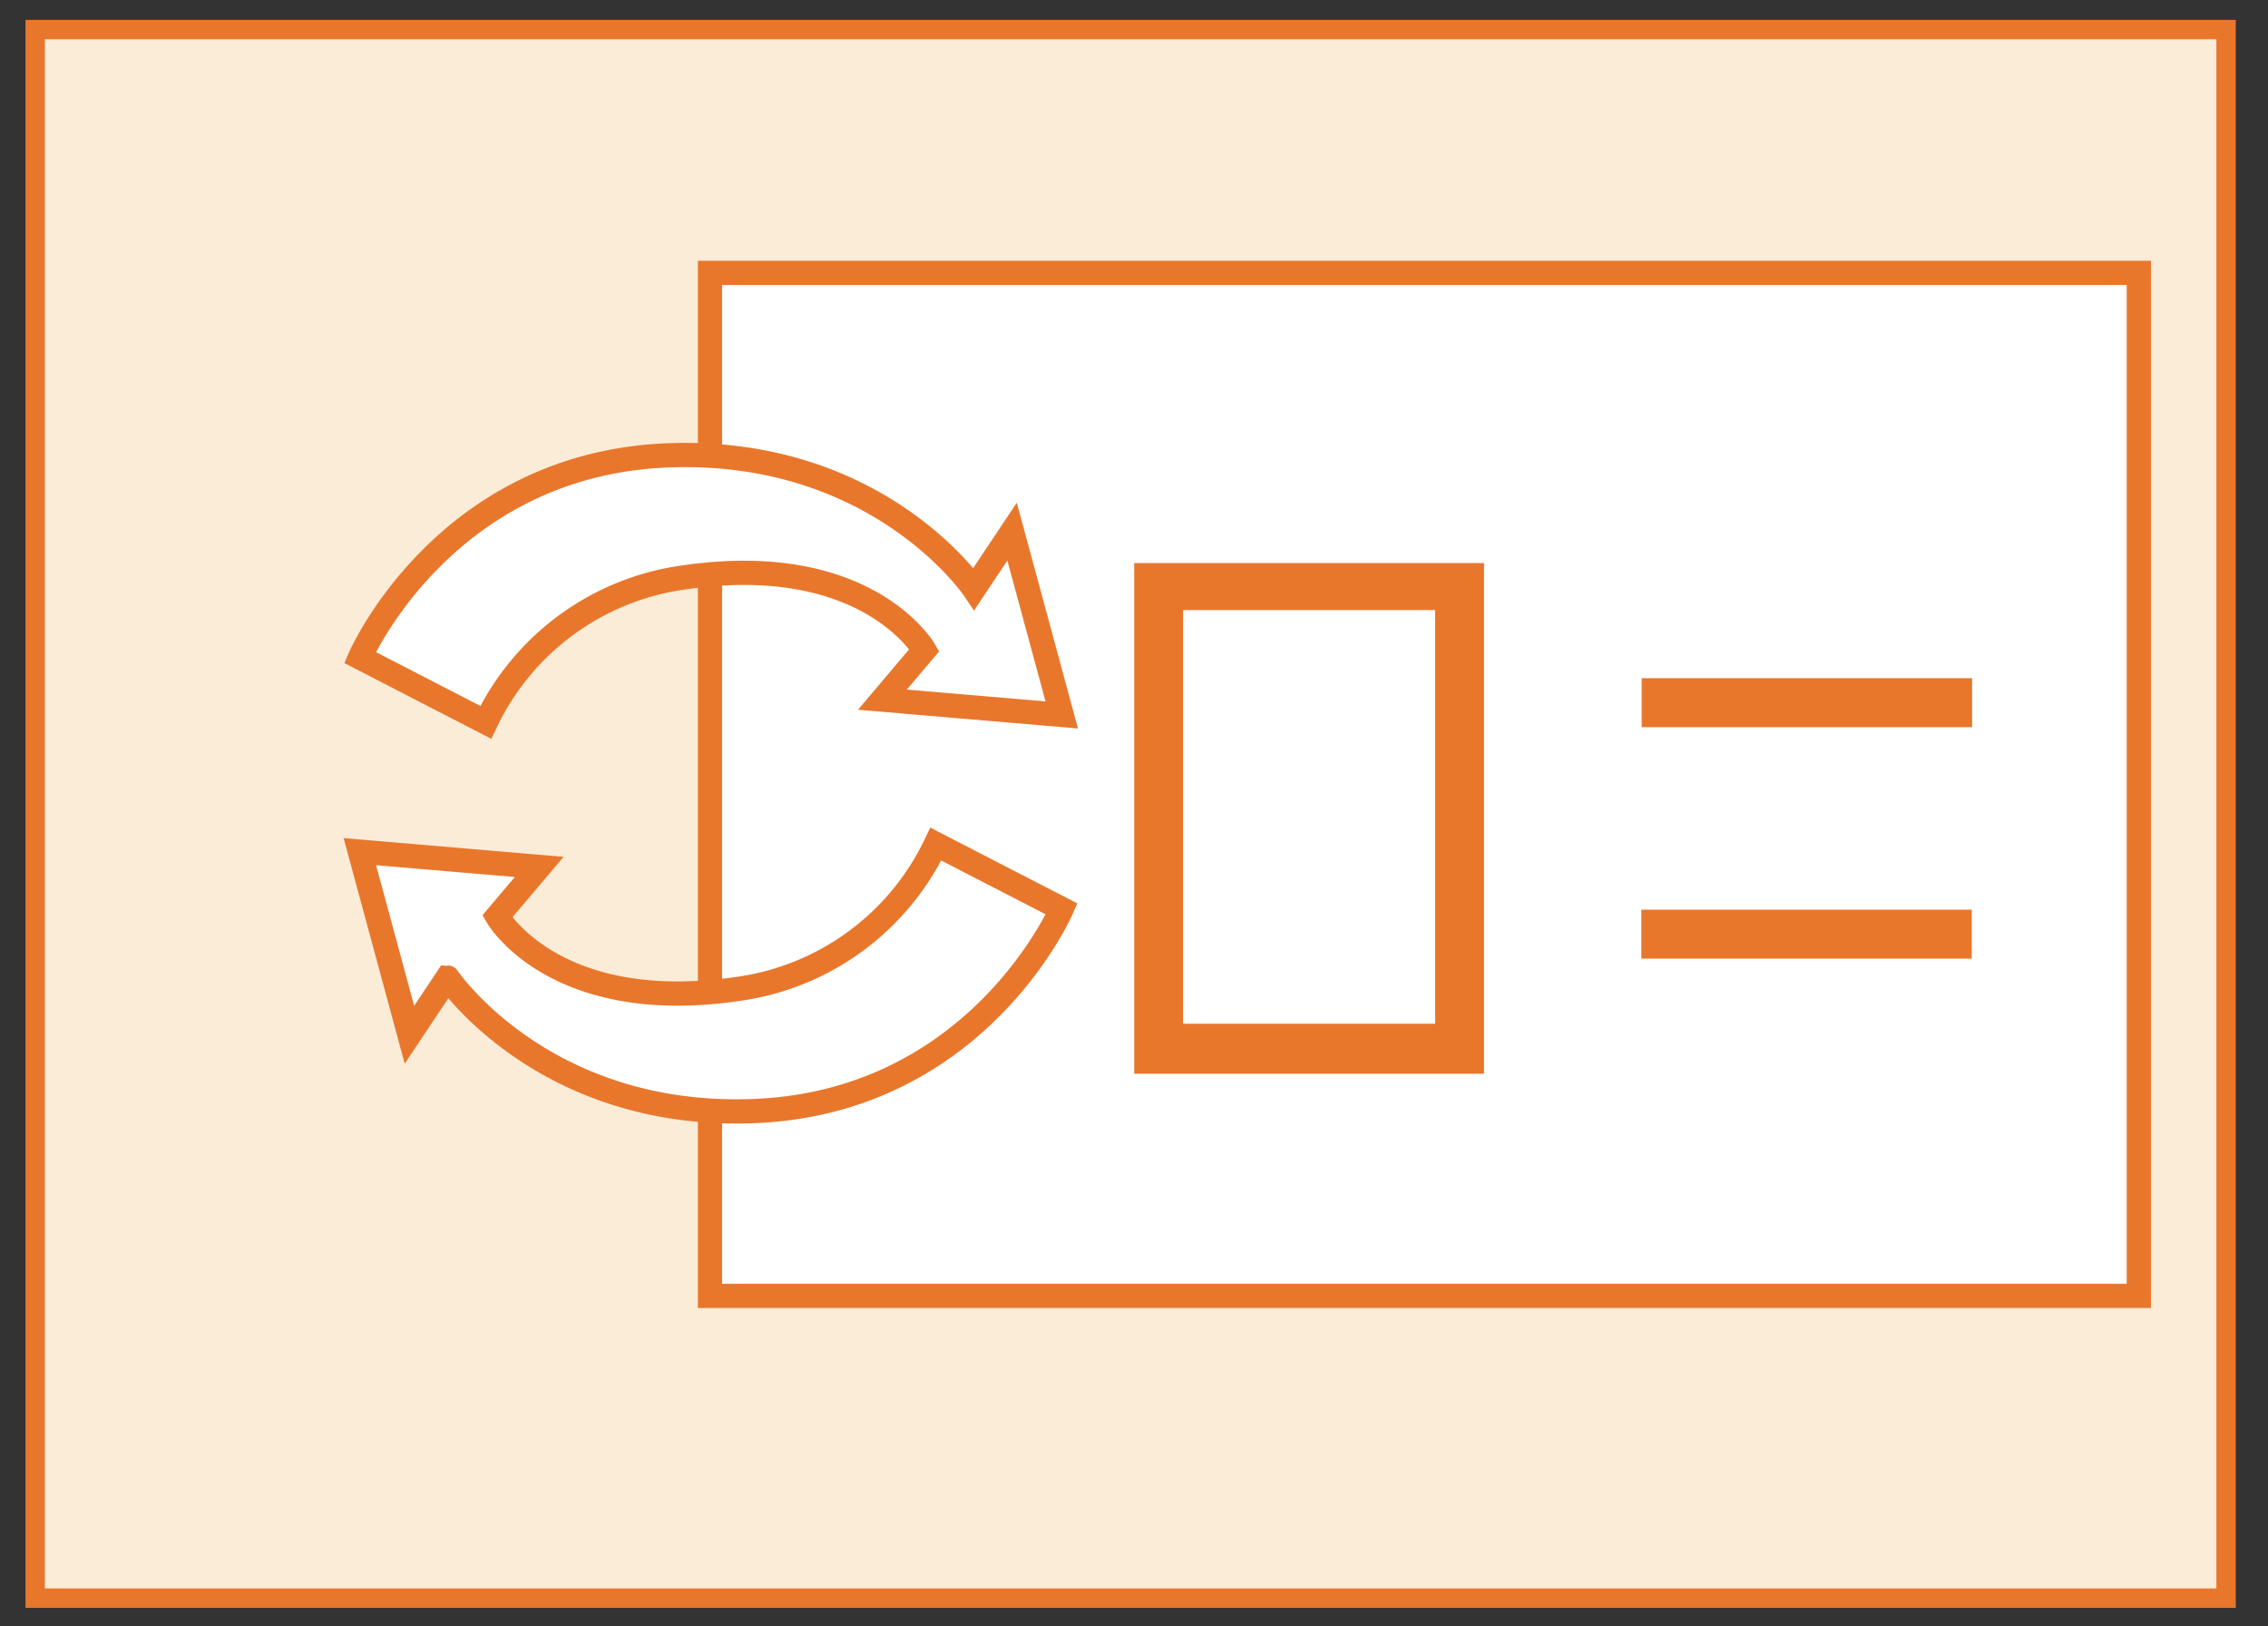 <svg id="Layer_1" data-name="Layer 1" xmlns="http://www.w3.org/2000/svg" viewBox="0 0 467.91 335.45"><rect x="0" y="0" width="467.91" height="335.45" fill="#333333" stroke="none"/><defs><style>.cls-1{fill:#fbecd7;stroke-width:4px;}.cls-1,.cls-2{stroke:#e8772c;stroke-miterlimit:10;}.cls-2{fill:#fff;stroke-width:5px;}.cls-3{fill:#e8772c;}</style></defs><title>icon_mercury</title><rect class="cls-1" x="7.26" y="6.1" width="452" height="323.55"/><rect class="cls-2" x="146.48" y="56.29" width="294.78" height="211.01"/><path class="cls-2" d="M193.07,174.11A53.25,53.25,0,0,1,152.15,204c-37.76,5.51-49.56-14.95-49.56-14.95l8.65-10.23-37-3.15,10.23,37.77,7.87-11.8S112,230.76,155.3,229.19c46.42-1.69,63.73-41.7,63.73-41.7Z"/><path class="cls-2" d="M100.22,149a53.23,53.23,0,0,1,40.92-29.9c37.76-5.51,49.56,15,49.56,15l-8.65,10.22,37,3.15L208.8,109.66l-7.87,11.8S181.26,92.35,138,93.92c-46.42,1.69-63.73,41.7-63.73,41.7Z"/><path class="cls-3" d="M234,221.48V116.14h72.17V221.48Zm10.08-95.64v85.33h52V125.84Z"/><path class="cls-3" d="M406.87,139.89V150H338.69V139.89Z"/><path class="cls-3" d="M338.62,197.74v-10.1h68.17v10.1Z"/></svg>